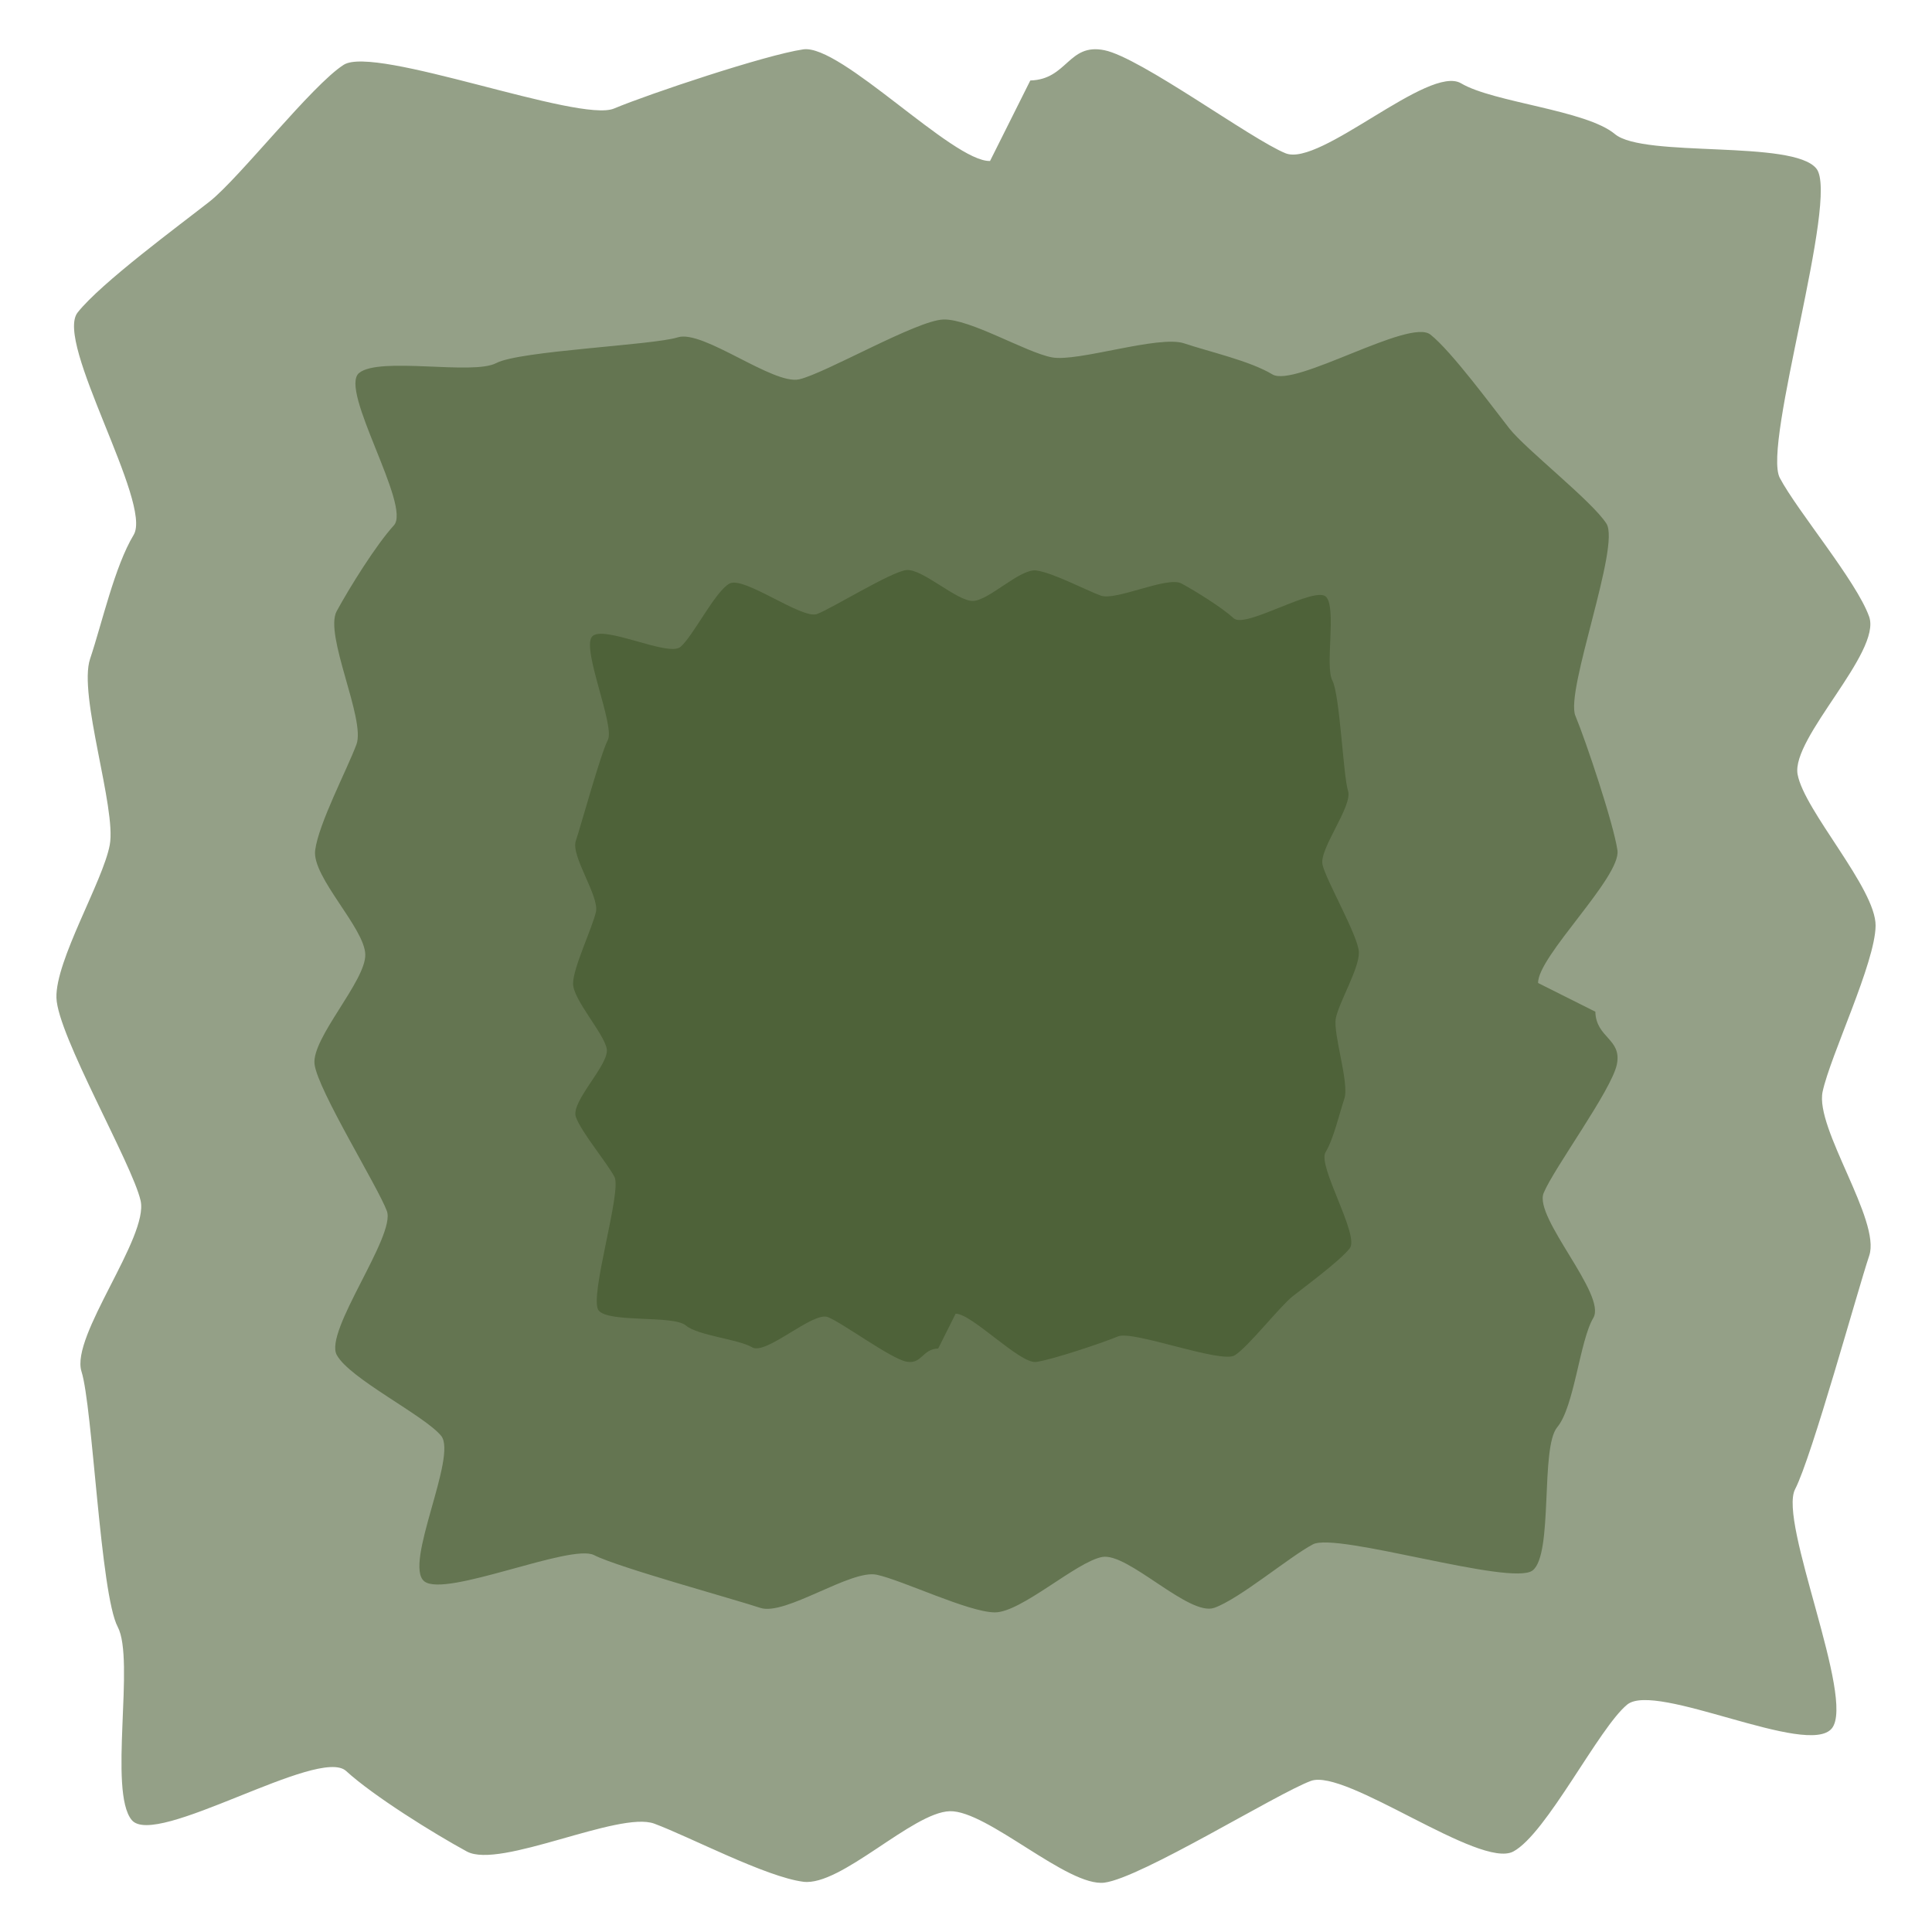 <?xml version="1.0" encoding="UTF-8" standalone="no"?>
<svg
   xmlns:dc="http://purl.org/dc/elements/1.1/"
   xmlns:cc="http://creativecommons.org/ns#"
   xmlns:rdf="http://www.w3.org/1999/02/22-rdf-syntax-ns#"
   xmlns:svg="http://www.w3.org/2000/svg"
   xmlns="http://www.w3.org/2000/svg"
   xmlns:sodipodi="http://sodipodi.sourceforge.net/DTD/sodipodi-0.dtd"
   xmlns:inkscape="http://www.inkscape.org/namespaces/inkscape"
   width="192"
   height="192"
   viewBox="0 0 50.8 50.8"
   version="1.1"
   id="svg8"
   sodipodi:docname="map-brush-02sv.svg"
   inkscape:version="0.92.2 (5c3e80d, 2017-08-06)">
  <defs
     id="defs12" />
  <sodipodi:namedview
     pagecolor="#ffffff"
     bordercolor="#666666"
     borderopacity="1"
     objecttolerance="10"
     gridtolerance="10"
     guidetolerance="10"
     inkscape:pageopacity="0"
     inkscape:pageshadow="2"
     inkscape:window-width="1920"
     inkscape:window-height="1017"
     id="namedview10"
     showgrid="true"
     inkscape:zoom="1.1588695"
     inkscape:cx="6.6083398"
     inkscape:cy="142.3454"
     inkscape:window-x="1912"
     inkscape:window-y="-8"
     inkscape:window-maximized="1"
     inkscape:current-layer="svg8">
    <inkscape:grid
       type="xygrid"
       id="grid821"
       empspacing="4"
       spacingy="1.058"
       spacingx="1.058" />
  </sodipodi:namedview>
  <path
     style="fill:#3d5326;fill-opacity:0.549;stroke:none;stroke-width:1.947;stroke-linecap:round;stroke-linejoin:miter;stroke-miterlimit:6;stroke-dasharray:none;stroke-opacity:1;paint-order:normal"
     inkscape:transform-center-x="-0.0085450502"
     inkscape:transform-center-y="-1.1931859"
     d="m 27.091,2.116 c 0.977,-0.026 0.996,-0.988 1.947,-0.796 0.952,0.192 3.855,2.34 4.764,2.71 0.908,0.369 3.766,-2.343 4.616,-1.839 0.85,0.505 3.287,0.701 4.045,1.335 0.758,0.634 4.698,0.138 5.3,0.911 0.602,0.773 -1.428,7.254 -0.965,8.129 0.463,0.875 2.016,2.713 2.349,3.648 0.333,0.936 -2.054,3.192 -1.881,4.147 0.173,0.955 2.061,3.003 2.051,3.98 -0.01,0.977 -1.186,3.403 -1.393,4.363 -0.207,0.96 1.535,3.387 1.226,4.31 -0.309,0.922 -1.505,5.283 -1.95,6.144 -0.445,0.861 1.589,5.508 0.968,6.286 -0.621,0.777 -4.632,-1.24 -5.383,-0.623 -0.751,0.617 -2.115,3.389 -2.993,3.862 -0.878,0.473 -4.413,-2.197 -5.326,-1.855 -0.913,0.342 -4.465,2.551 -5.426,2.674 -0.961,0.123 -3.083,-1.903 -4.065,-1.878 -0.982,0.026 -2.866,1.98 -3.852,1.855 -0.986,-0.126 -2.992,-1.184 -3.919,-1.528 -0.927,-0.344 -4.059,1.205 -4.929,0.732 C 11.405,48.21 9.816,47.222 9.1,46.566 8.383,45.911 4.083,48.609 3.463,47.855 2.843,47.101 3.555,43.645 3.096,42.779 2.637,41.914 2.438,36.994 2.143,36.063 1.848,35.132 3.915,32.532 3.697,31.57 3.479,30.608 1.515,27.222 1.484,26.238 1.454,25.253 2.708,23.175 2.886,22.216 3.065,21.258 2.051,18.268 2.369,17.323 2.686,16.378 3.014,14.893 3.515,14.063 4.015,13.232 1.427,8.995 2.041,8.217 2.655,7.438 4.739,5.907 5.515,5.296 6.291,4.684 8.209,2.23 9.037,1.704 c 0.828,-0.526 6.19,1.534 7.107,1.15 0.917,-0.384 3.991,-1.413 4.977,-1.556 0.986,-0.143 3.934,2.962 4.911,2.935 z"
     id="path895-8"
     inkscape:connector-curvature="0"
     sodipodi:nodetypes="csssssssscsscsscsccssccssssssssssssscc" />
  <path
     sodipodi:nodetypes="csssssssscsscsscsccssccssssssssssssscc"
     inkscape:connector-curvature="0"
     id="path981"
     d="m 41.948,26.602 c 0.019,0.695 0.702,0.708 0.566,1.384 -0.137,0.676 -1.663,2.74 -1.926,3.385 -0.262,0.645 1.665,2.676 1.307,3.281 -0.359,0.604 -0.498,2.336 -0.949,2.875 -0.451,0.539 -0.098,3.339 -0.647,3.766 -0.549,0.427 -5.155,-1.015 -5.777,-0.686 -0.622,0.329 -1.928,1.433 -2.593,1.669 -0.665,0.236 -2.269,-1.46 -2.947,-1.337 -0.679,0.123 -2.134,1.465 -2.828,1.457 -0.694,-0.007 -2.419,-0.843 -3.101,-0.99 -0.682,-0.147 -2.407,1.091 -3.063,0.871 -0.656,-0.22 -3.755,-1.069 -4.367,-1.386 -0.612,-0.316 -3.915,1.129 -4.467,0.688 -0.553,-0.442 0.881,-3.292 0.443,-3.826 -0.438,-0.534 -2.409,-1.503 -2.745,-2.127 -0.336,-0.624 1.561,-3.136 1.318,-3.785 -0.243,-0.649 -1.813,-3.173 -1.901,-3.856 -0.087,-0.683 1.353,-2.191 1.334,-2.889 -0.018,-0.698 -1.407,-2.037 -1.318,-2.738 0.089,-0.701 0.841,-2.126 1.086,-2.785 0.245,-0.659 -0.857,-2.885 -0.52,-3.503 0.336,-0.618 1.038,-1.747 1.504,-2.256 0.466,-0.509 -1.452,-3.565 -0.916,-4.006 0.536,-0.441 2.992,0.065 3.607,-0.261 0.615,-0.326 4.112,-0.468 4.773,-0.677 0.662,-0.21 2.509,1.259 3.193,1.104 0.684,-0.155 3.09,-1.551 3.79,-1.573 0.7,-0.022 2.177,0.87 2.858,0.996 0.681,0.127 2.806,-0.593 3.477,-0.368 0.672,0.225 1.727,0.459 2.317,0.815 0.59,0.356 3.602,-1.484 4.155,-1.047 0.553,0.436 1.642,1.918 2.076,2.469 0.434,0.551 2.179,1.914 2.553,2.503 0.374,0.589 -1.09,4.399 -0.817,5.051 0.273,0.652 1.004,2.836 1.106,3.537 0.102,0.701 -2.105,2.796 -2.086,3.49 z"
     inkscape:transform-center-y="0.0060729458"
     inkscape:transform-center-x="-0.84799405"
     style="fill:#3d5326;fill-opacity:0.549;stroke:none;stroke-width:1.384;stroke-linecap:round;stroke-linejoin:miter;stroke-miterlimit:6;stroke-dasharray:none;stroke-opacity:1;paint-order:normal" />
  <path
     style="fill:#3d5326;fill-opacity:0.549;stroke:none;stroke-width:0.841;stroke-linecap:round;stroke-linejoin:miter;stroke-miterlimit:6;stroke-dasharray:none;stroke-opacity:1;paint-order:normal"
     inkscape:transform-center-x="0.0036908645"
     inkscape:transform-center-y="0.51540404"
     d="m 24.669,35.458 c -0.422,0.011 -0.43,0.427 -0.841,0.344 -0.411,-0.083 -1.665,-1.011 -2.058,-1.17 -0.392,-0.159 -1.627,1.012 -1.994,0.794 -0.367,-0.218 -1.42,-0.303 -1.747,-0.577 -0.327,-0.274 -2.029,-0.06 -2.289,-0.393 -0.26,-0.334 0.617,-3.133 0.417,-3.511 -0.2,-0.378 -0.871,-1.172 -1.015,-1.576 -0.144,-0.404 0.887,-1.379 0.812,-1.791 -0.075,-0.412 -0.89,-1.297 -0.886,-1.719 0.004,-0.422 0.512,-1.47 0.602,-1.885 0.089,-0.414 -0.663,-1.463 -0.53,-1.862 0.134,-0.398 0.65,-2.282 0.842,-2.654 0.192,-0.372 -0.686,-2.379 -0.418,-2.715 0.268,-0.336 2.001,0.535 2.325,0.269 0.325,-0.266 0.914,-1.464 1.293,-1.668 0.379,-0.204 1.906,0.949 2.301,0.801 0.395,-0.148 1.929,-1.102 2.344,-1.155 0.415,-0.053 1.332,0.822 1.756,0.811 0.424,-0.011 1.238,-0.855 1.664,-0.801 0.426,0.054 1.292,0.511 1.693,0.66 0.401,0.149 1.754,-0.521 2.129,-0.316 0.376,0.204 1.062,0.631 1.371,0.914 0.31,0.283 2.167,-0.882 2.435,-0.557 0.268,0.326 -0.04,1.819 0.158,2.193 0.198,0.374 0.284,2.499 0.412,2.901 0.127,0.402 -0.765,1.525 -0.671,1.941 0.094,0.416 0.943,1.878 0.956,2.303 0.013,0.425 -0.528,1.323 -0.606,1.737 -0.077,0.414 0.361,1.705 0.224,2.114 -0.137,0.408 -0.279,1.05 -0.495,1.408 -0.216,0.359 0.902,2.189 0.637,2.525 -0.265,0.336 -1.166,0.998 -1.501,1.262 -0.335,0.264 -1.163,1.324 -1.521,1.551 -0.358,0.227 -2.674,-0.663 -3.07,-0.497 -0.396,0.166 -1.724,0.611 -2.15,0.672 -0.426,0.062 -1.699,-1.279 -2.121,-1.268 z"
     id="path983"
     inkscape:connector-curvature="0"
     sodipodi:nodetypes="csssssssscsscsscsccssccssssssssssssscc" />
</svg>
